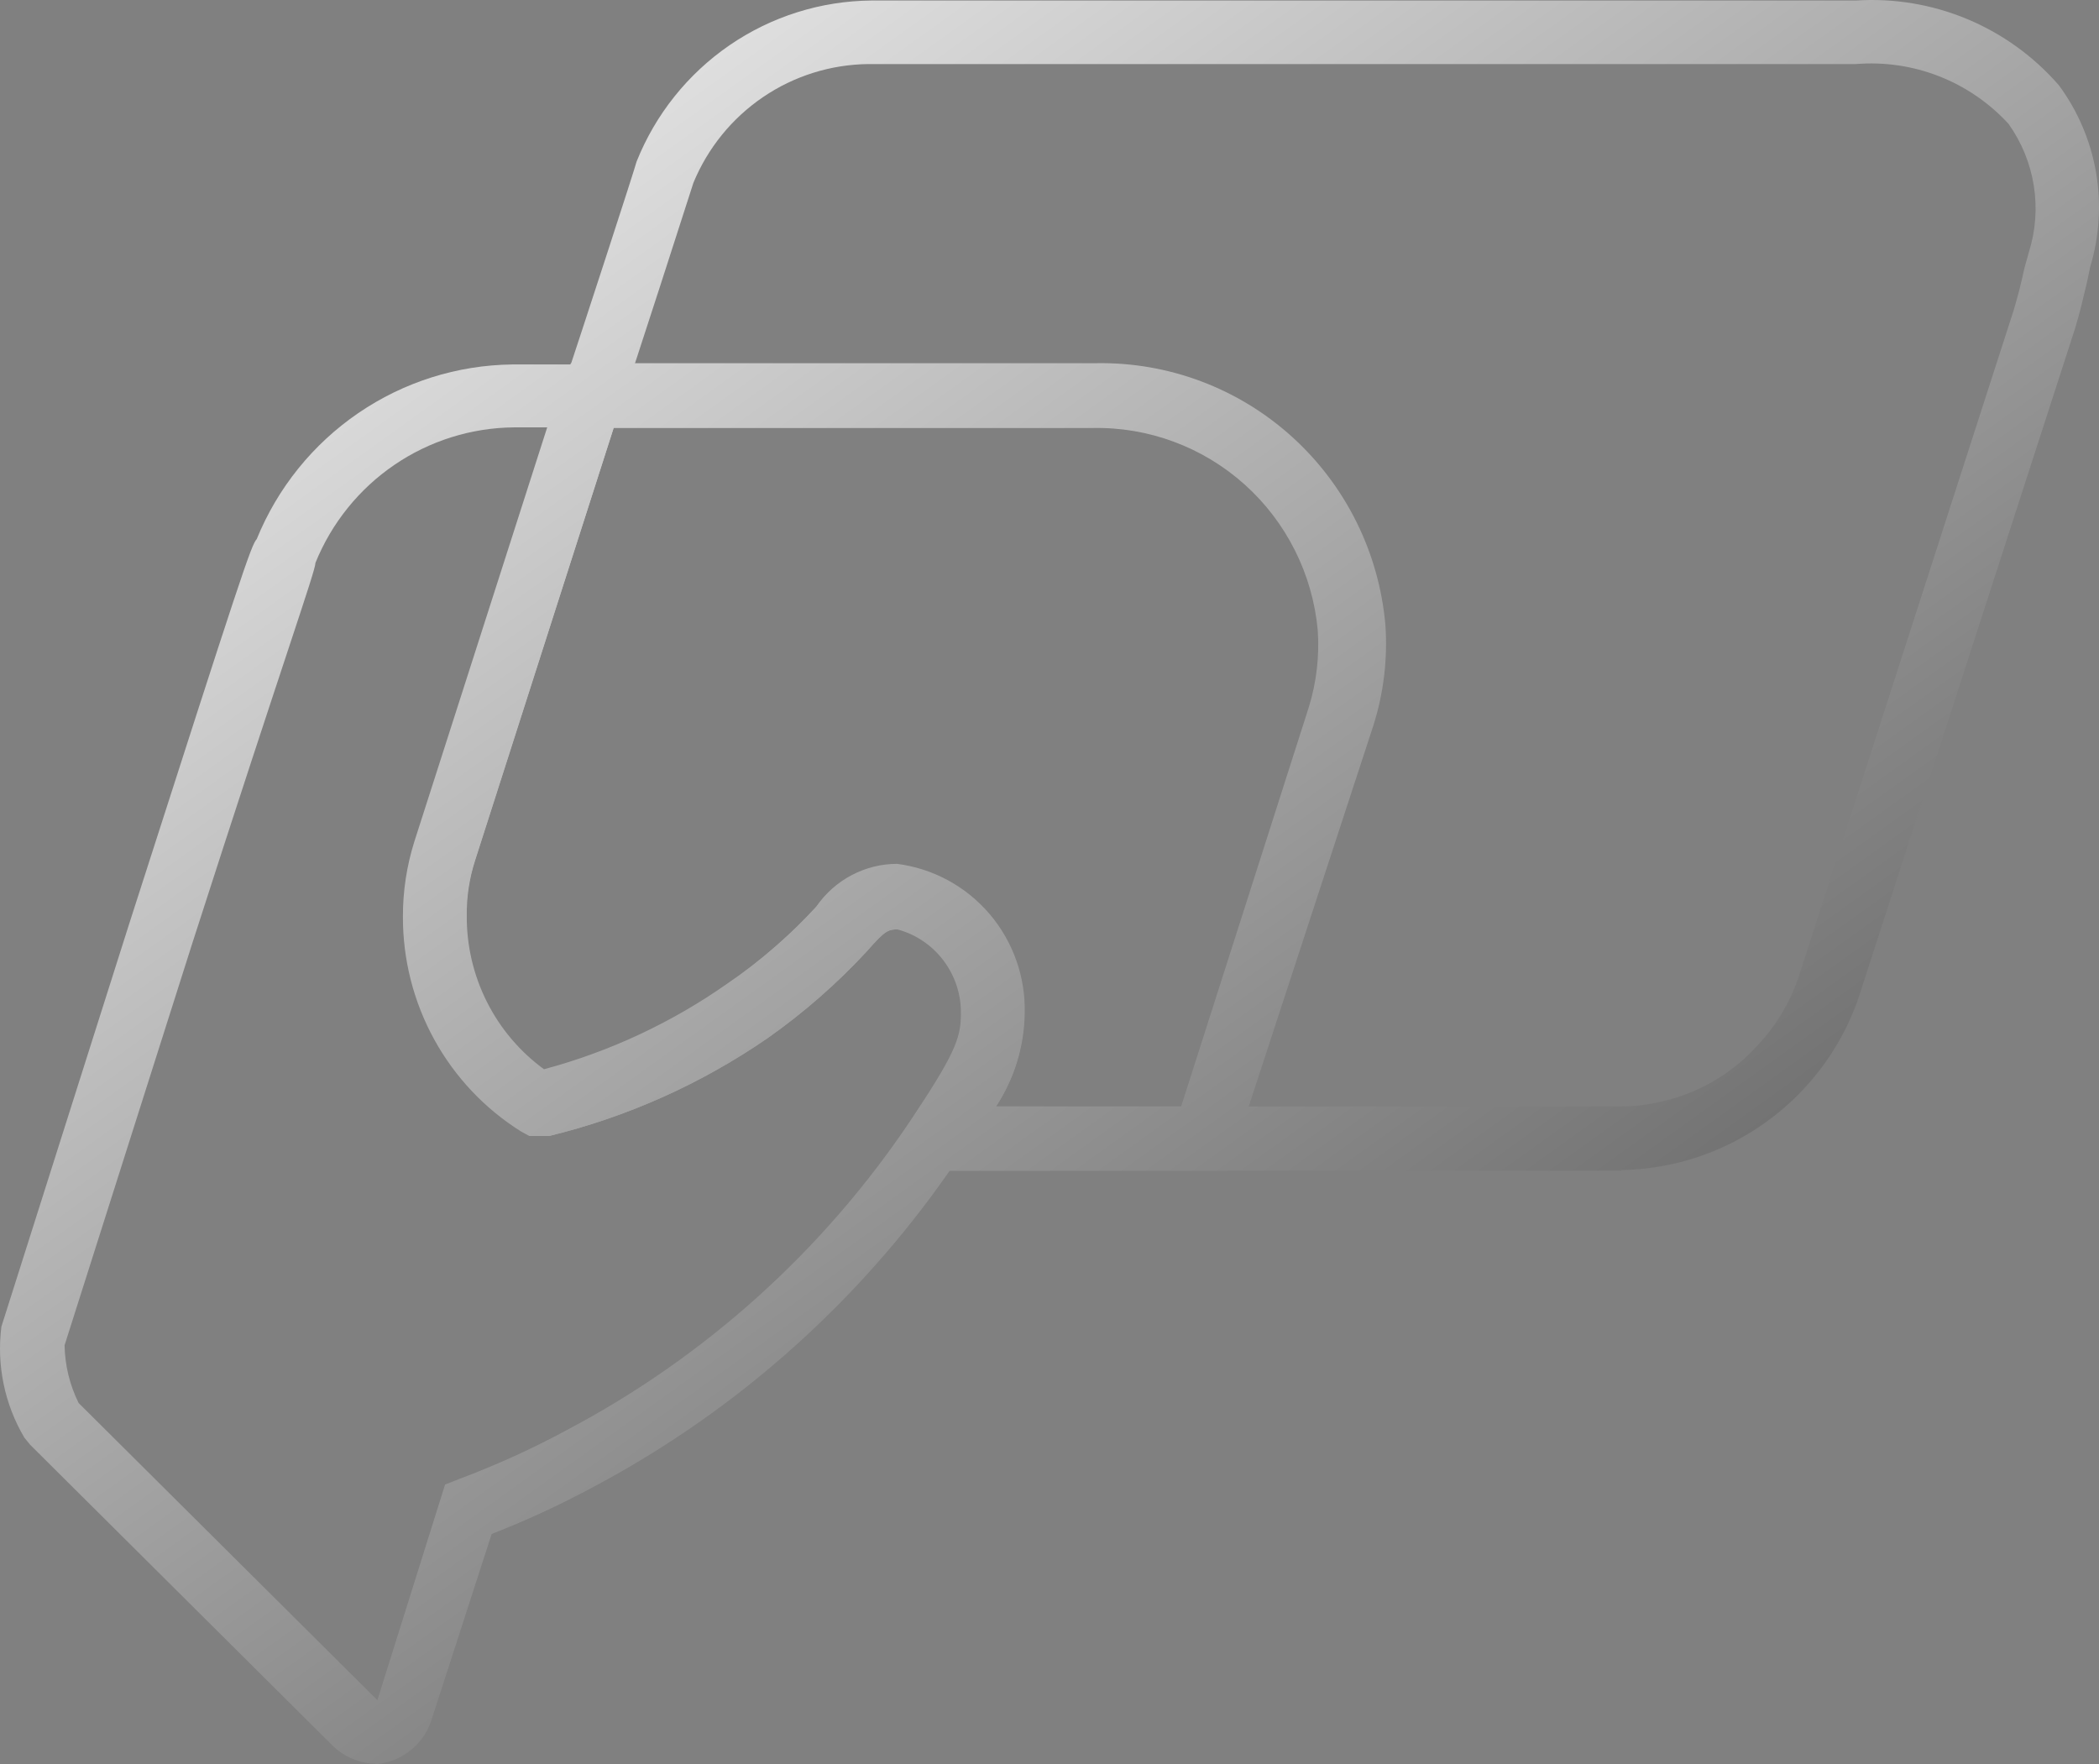 <svg width="69" height="58" viewBox="0 0 69 58" fill="none" xmlns="http://www.w3.org/2000/svg">
<rect x="0" y="0" width="69" height="58" fill="#808080" stroke="none"/>
<g style="mix-blend-mode:screen">
<path d="M40.359 38.483H28.901L30.055 36.816C31.44 34.706 31.692 34.157 31.692 33.355C31.708 32.718 31.509 32.094 31.128 31.585C30.747 31.076 30.206 30.71 29.593 30.549C29.194 30.549 29.131 30.549 28.481 31.287C27.505 32.341 26.422 33.288 25.249 34.115C23.066 35.623 20.626 36.717 18.051 37.343H17.506L17.233 37.195C16.04 36.447 15.058 35.406 14.378 34.168C13.699 32.931 13.345 31.54 13.351 30.127C13.348 29.289 13.476 28.456 13.728 27.658L18.765 11.939H36.036C38.41 11.898 40.711 12.763 42.475 14.361C44.239 15.959 45.335 18.169 45.542 20.548C45.619 21.667 45.484 22.791 45.143 23.86L40.359 38.483ZM32.741 36.373H38.827L43.024 23.248C43.277 22.43 43.377 21.571 43.318 20.716C43.148 18.872 42.289 17.16 40.915 15.927C39.54 14.694 37.752 14.03 35.91 14.07H20.171L15.596 28.334C15.408 28.92 15.316 29.532 15.323 30.148C15.317 31.131 15.544 32.101 15.986 32.978C16.428 33.855 17.071 34.614 17.862 35.191C20.026 34.612 22.072 33.655 23.906 32.364C24.975 31.639 25.954 30.789 26.823 29.832C27.12 29.403 27.515 29.052 27.976 28.81C28.436 28.567 28.948 28.44 29.467 28.439C30.648 28.59 31.731 29.177 32.507 30.085C33.282 30.993 33.695 32.159 33.664 33.355C33.648 34.429 33.327 35.475 32.741 36.373Z" fill="url(#paint0_linear_4_76)"/>
<path d="M53.286 38.483H28.901L30.055 36.816C31.44 34.706 31.692 34.157 31.692 33.355C31.708 32.718 31.509 32.094 31.128 31.585C30.747 31.076 30.206 30.71 29.593 30.549C29.194 30.549 29.131 30.549 28.481 31.288C27.505 32.341 26.422 33.288 25.249 34.115C23.066 35.623 20.626 36.717 18.051 37.343H17.506L17.233 37.196C16.04 36.447 15.058 35.406 14.378 34.169C13.699 32.931 13.345 31.54 13.351 30.127C13.348 29.289 13.476 28.456 13.728 27.658L18.534 12.677C19.184 10.715 20.863 5.567 20.926 5.313C21.546 3.76 22.611 2.428 23.986 1.484C25.361 0.541 26.984 0.031 28.649 0.017H61.008C62.258 -0.064 63.511 0.144 64.668 0.627C65.825 1.11 66.856 1.854 67.681 2.803C68.305 3.648 68.723 4.628 68.902 5.665C69.081 6.702 69.015 7.767 68.71 8.774L68.605 9.28C68.479 9.808 68.374 10.272 68.206 10.82L61.155 32.617C60.775 33.816 60.129 34.912 59.266 35.824C58.495 36.643 57.569 37.298 56.541 37.752C55.514 38.205 54.407 38.446 53.286 38.462V38.483ZM32.741 36.373H53.286C53.745 36.37 54.203 36.313 54.65 36.204C55.834 35.932 56.91 35.307 57.734 34.41C58.388 33.73 58.877 32.907 59.161 32.005L66.192 10.209C66.338 9.723 66.443 9.301 66.548 8.816L66.695 8.289C66.918 7.581 66.973 6.831 66.856 6.099C66.739 5.366 66.454 4.671 66.024 4.069C65.39 3.38 64.61 2.846 63.741 2.506C62.872 2.166 61.937 2.03 61.008 2.106H28.544C27.311 2.119 26.108 2.496 25.086 3.19C24.064 3.884 23.267 4.864 22.794 6.01C22.794 6.01 20.695 12.551 20.422 13.289L15.617 28.291C15.429 28.877 15.337 29.49 15.344 30.106C15.338 31.089 15.565 32.059 16.007 32.936C16.448 33.813 17.092 34.572 17.883 35.149C20.047 34.569 22.093 33.612 23.927 32.321C24.996 31.597 25.975 30.747 26.844 29.789C27.141 29.361 27.536 29.01 27.997 28.768C28.457 28.525 28.969 28.398 29.488 28.397C30.669 28.548 31.752 29.134 32.528 30.043C33.303 30.951 33.716 32.117 33.685 33.313C33.67 34.403 33.342 35.466 32.741 36.373Z" fill="url(#paint1_linear_4_76)"/>
<path d="M12.364 57.979C11.831 57.971 11.321 57.76 10.937 57.388L0.99 47.492L0.801 47.26C0.151 46.162 -0.115 44.877 0.046 43.61L4.243 30.38C7.957 18.817 8.251 17.931 8.44 17.72C9.124 16.04 10.285 14.6 11.777 13.58C13.27 12.559 15.029 12.003 16.834 11.981H20.8L15.554 28.355C15.366 28.941 15.274 29.553 15.281 30.169C15.275 31.152 15.502 32.122 15.944 32.999C16.386 33.877 17.029 34.635 17.82 35.212C19.984 34.633 22.03 33.676 23.864 32.385C25.069 31.543 26.174 30.566 27.159 29.473C27.446 29.155 27.796 28.902 28.186 28.727C28.576 28.553 28.998 28.462 29.425 28.46C30.606 28.611 31.689 29.198 32.465 30.106C33.24 31.014 33.653 32.18 33.622 33.376C33.445 35.119 32.709 36.756 31.524 38.039C28.455 42.607 24.31 46.34 19.457 48.906C18.391 49.479 17.291 49.987 16.163 50.425L14.169 56.586C14.027 56.995 13.764 57.349 13.415 57.602C13.065 57.855 12.648 57.994 12.217 58L12.364 57.979ZM2.585 46.121L12.406 55.89L14.631 48.8L15.113 48.611C16.323 48.158 17.502 47.622 18.639 47.007C23.182 44.609 27.061 41.115 29.929 36.837C31.335 34.727 31.587 34.157 31.587 33.355C31.603 32.718 31.404 32.094 31.023 31.585C30.642 31.076 30.101 30.71 29.488 30.549C29.36 30.544 29.233 30.566 29.113 30.613C28.994 30.66 28.886 30.732 28.796 30.823C27.708 32.057 26.483 33.162 25.144 34.115C22.961 35.623 20.521 36.717 17.946 37.343H17.401L17.128 37.195C15.935 36.447 14.953 35.406 14.273 34.168C13.594 32.931 13.24 31.54 13.245 30.127C13.243 29.289 13.371 28.456 13.623 27.658L17.988 14.049H16.897C15.494 14.061 14.125 14.49 12.964 15.282C11.803 16.074 10.9 17.194 10.37 18.501C10.37 18.775 9.342 21.624 6.32 31.013L2.123 44.222C2.134 44.882 2.292 45.53 2.585 46.121Z" fill="url(#paint2_linear_4_76)"/>
</g>
<defs>
<linearGradient id="paint0_linear_4_76" x1="7.496" y1="-5.173" x2="60.359" y2="68.404" gradientUnits="userSpaceOnUse">
<stop stop-color="white"/>
<stop offset="1" stop-color="#383838"/>
</linearGradient>
<linearGradient id="paint1_linear_4_76" x1="18.513" y1="-13.065" x2="71.355" y2="60.513" gradientUnits="userSpaceOnUse">
<stop stop-color="white"/>
<stop offset="1" stop-color="#383838"/>
</linearGradient>
<linearGradient id="paint2_linear_4_76" x1="-6.649" y1="4.997" x2="46.194" y2="78.575" gradientUnits="userSpaceOnUse">
<stop stop-color="white"/>
<stop offset="1" stop-color="#383838"/>
</linearGradient>
</defs>
</svg>
